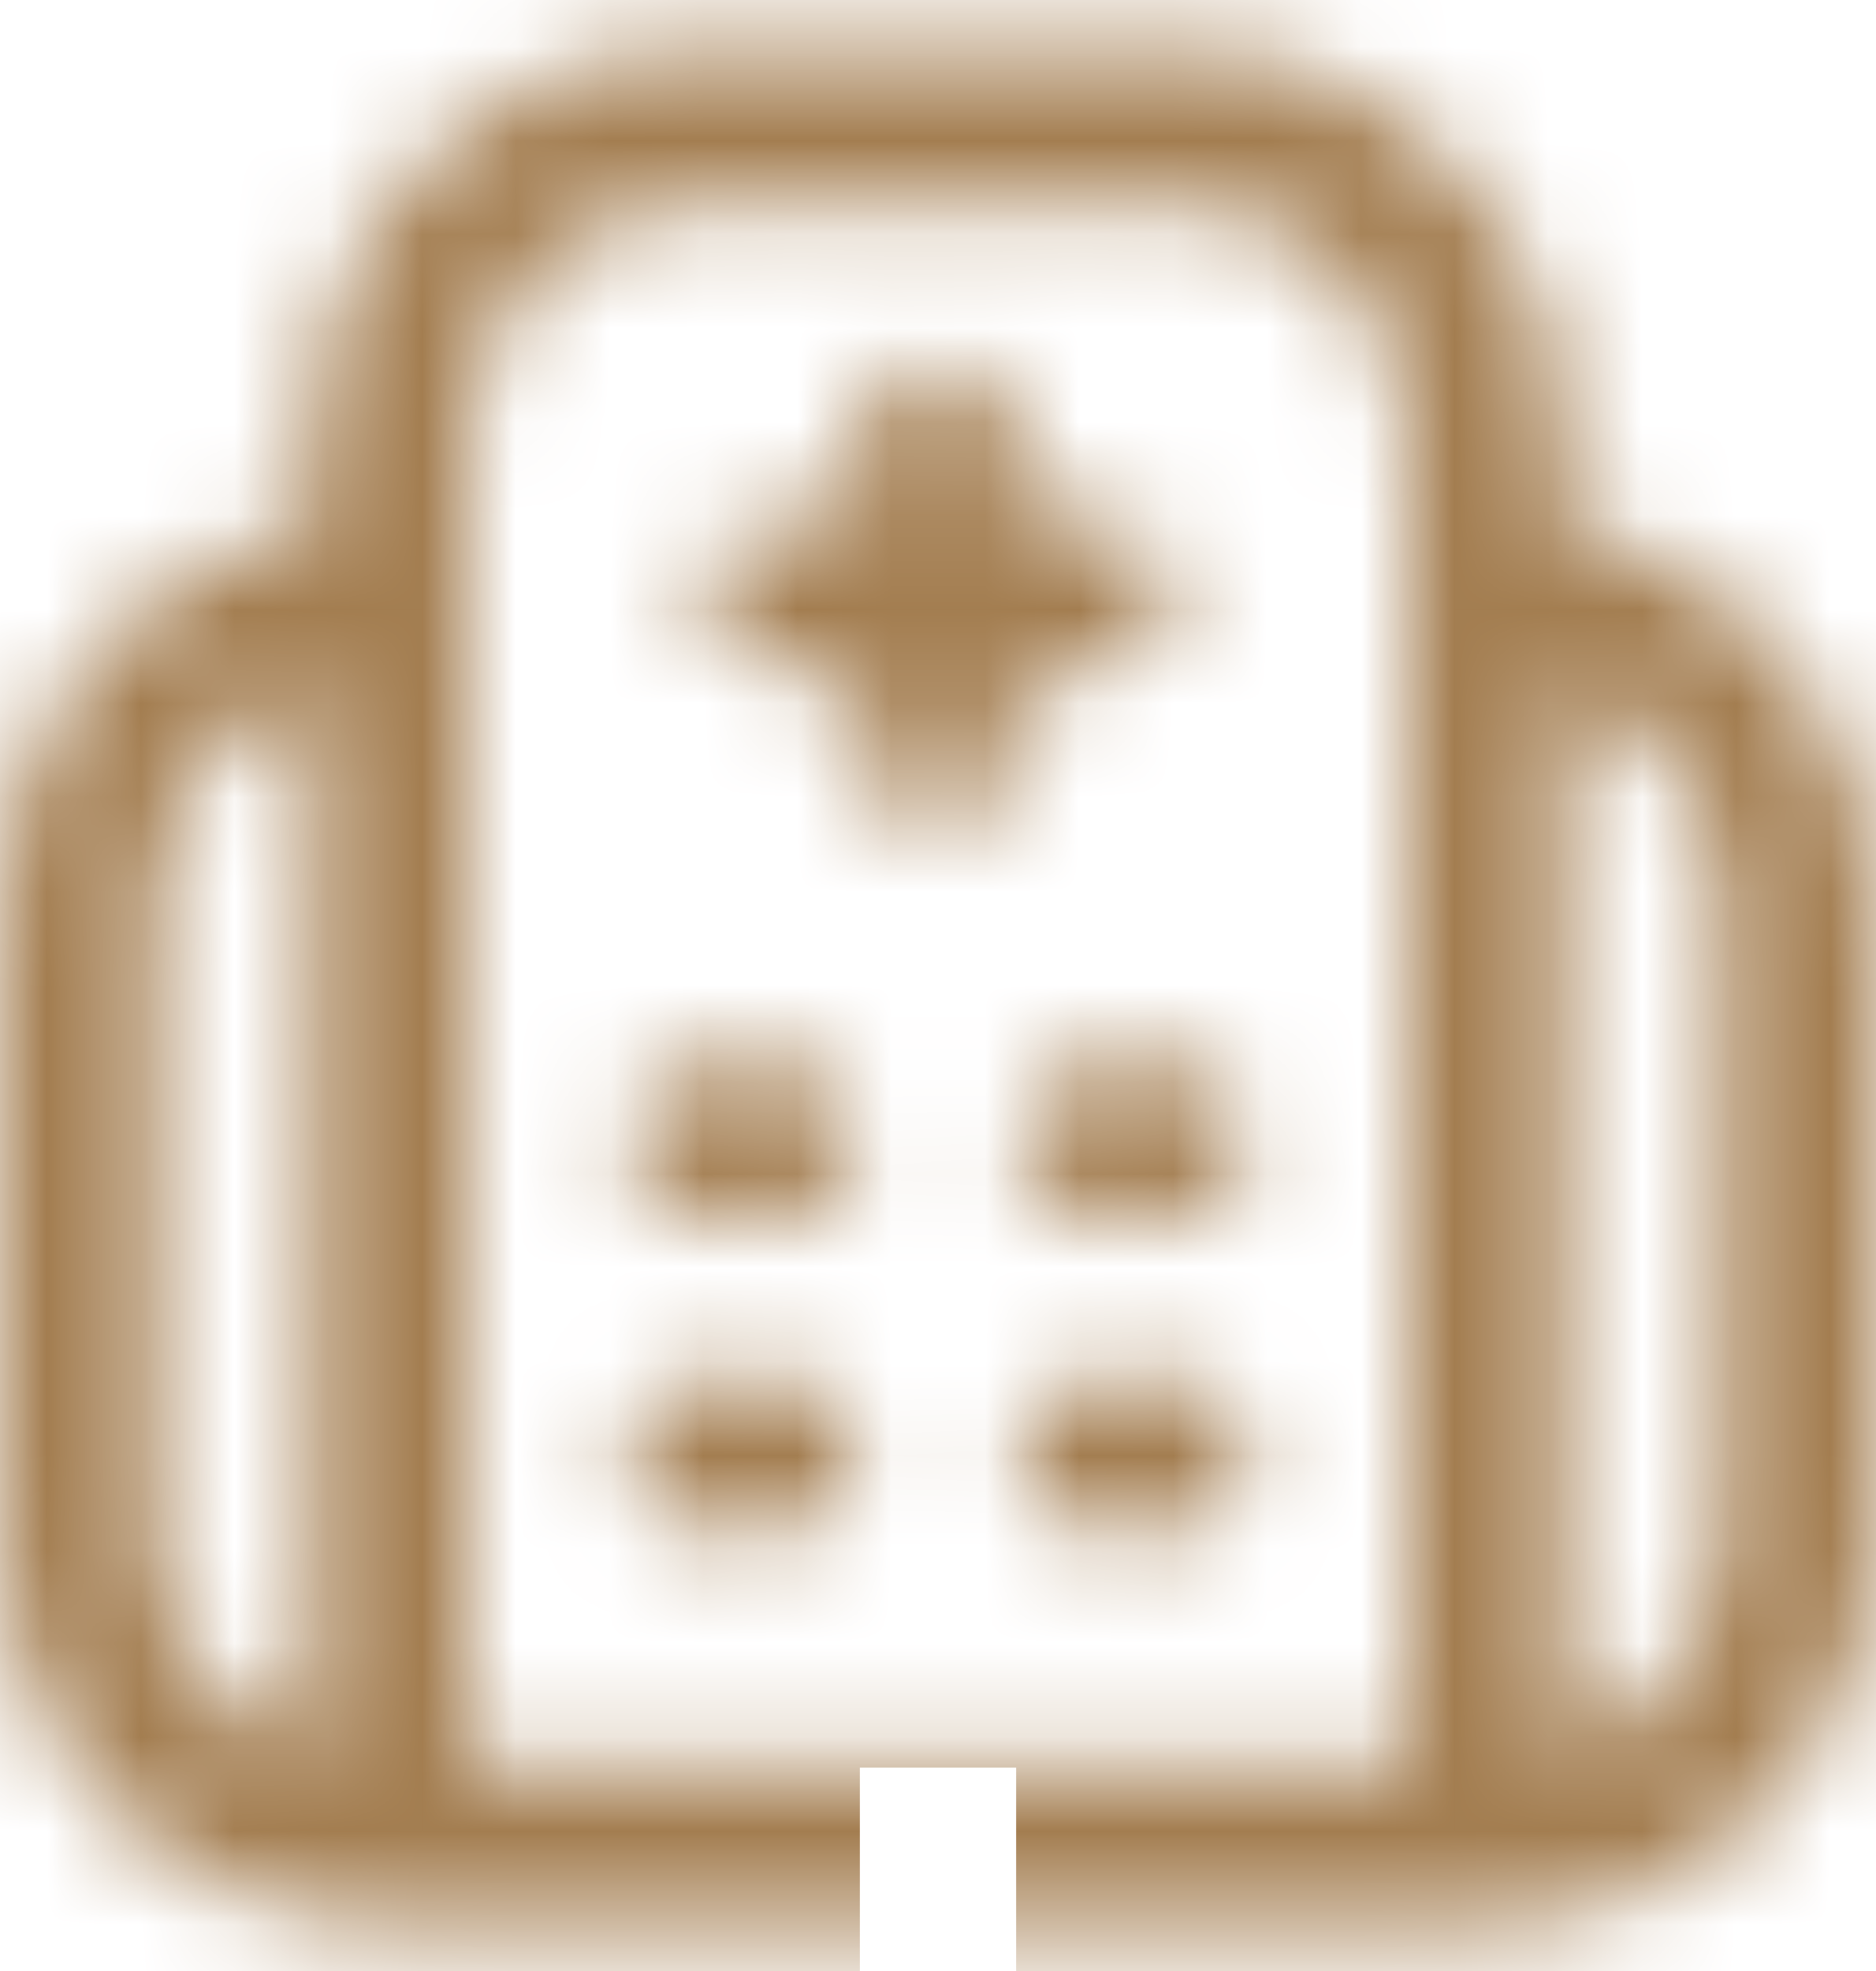 <svg width="20" height="21" viewBox="0 0 20 21" fill="none" xmlns="http://www.w3.org/2000/svg">
<mask id="path-1-inside-1_480_1081" fill="white">
<path d="M16.667 5.584V4.667C16.667 2.369 14.797 0.5 12.5 0.5H7.5C5.202 0.5 3.333 2.369 3.333 4.667V5.584C1.434 5.972 0 7.655 0 9.667V16.333C0 18.631 1.869 20.5 4.167 20.5H15.833C18.131 20.5 20 18.631 20 16.333V9.667C20 7.655 18.566 5.971 16.667 5.584ZM1.667 16.333V9.667C1.667 8.58 2.363 7.654 3.333 7.31V18.69C2.363 18.346 1.667 17.42 1.667 16.333ZM5 4.667C5 3.288 6.122 2.167 7.5 2.167H12.5C13.878 2.167 15 3.288 15 4.667V18.833H5V4.667ZM18.333 16.333C18.333 17.42 17.637 18.346 16.667 18.69V7.31C17.637 7.654 18.333 8.58 18.333 9.667V16.333ZM9.167 12.167C9.167 12.627 8.794 13 8.333 13H7.5C7.039 13 6.667 12.627 6.667 12.167C6.667 11.707 7.039 11.333 7.5 11.333H8.333C8.794 11.333 9.167 11.707 9.167 12.167ZM13.333 12.167C13.333 12.627 12.961 13 12.5 13H11.667C11.206 13 10.833 12.627 10.833 12.167C10.833 11.707 11.206 11.333 11.667 11.333H12.5C12.961 11.333 13.333 11.707 13.333 12.167ZM9.167 15.5C9.167 15.96 8.794 16.333 8.333 16.333H7.5C7.039 16.333 6.667 15.96 6.667 15.5C6.667 15.04 7.039 14.667 7.5 14.667H8.333C8.794 14.667 9.167 15.04 9.167 15.5ZM13.333 15.5C13.333 15.96 12.961 16.333 12.5 16.333H11.667C11.206 16.333 10.833 15.96 10.833 15.5C10.833 15.04 11.206 14.667 11.667 14.667H12.5C12.961 14.667 13.333 15.04 13.333 15.5ZM10.833 8C10.833 8.46 10.461 8.833 10 8.833C9.539 8.833 9.167 8.46 9.167 8V7.167H8.333C7.872 7.167 7.5 6.793 7.5 6.333C7.5 5.873 7.872 5.5 8.333 5.5H9.167V4.667C9.167 4.207 9.539 3.833 10 3.833C10.461 3.833 10.833 4.207 10.833 4.667V5.5H11.667C12.127 5.5 12.5 5.873 12.5 6.333C12.5 6.793 12.127 7.167 11.667 7.167H10.833V8Z"/>
</mask>
<path d="M16.667 5.584H-4.667V23.012L12.411 26.489L16.667 5.584ZM3.333 5.584L7.598 26.487L24.667 23.004V5.584H3.333ZM3.333 7.31H24.667V-22.896L-3.8 -12.795L3.333 7.31ZM3.333 18.69L-3.8 38.795L24.667 48.896V18.69H3.333ZM15 18.833V40.167H36.333V18.833H15ZM5 18.833H-16.333V40.167H5V18.833ZM16.667 18.69H-4.667V48.896L23.8 38.795L16.667 18.69ZM16.667 7.31L23.8 -12.795L-4.667 -22.896V7.31H16.667ZM9.167 7.167H30.5V-14.167H9.167V7.167ZM9.167 5.5V26.833H30.5V5.5H9.167ZM10.833 5.5H-10.5V26.833H10.833V5.5ZM10.833 7.167V-14.167H-10.5V7.167H10.833ZM38 5.584V4.667H-4.667V5.584H38ZM38 4.667C38 -9.413 26.58 -20.833 12.5 -20.833V21.833C3.015 21.833 -4.667 14.151 -4.667 4.667H38ZM12.5 -20.833H7.5V21.833H12.5V-20.833ZM7.5 -20.833C-6.58 -20.833 -18 -9.413 -18 4.667H24.667C24.667 14.151 16.985 21.833 7.5 21.833V-20.833ZM-18 4.667V5.584H24.667V4.667H-18ZM-0.932 -15.319C-12.542 -12.95 -21.333 -2.708 -21.333 9.667H21.333C21.333 18.018 15.411 24.893 7.598 26.487L-0.932 -15.319ZM-21.333 9.667V16.333H21.333V9.667H-21.333ZM-21.333 16.333C-21.333 30.413 -9.913 41.833 4.167 41.833V-0.833C13.651 -0.833 21.333 6.849 21.333 16.333H-21.333ZM4.167 41.833H15.833V-0.833H4.167V41.833ZM15.833 41.833C29.913 41.833 41.333 30.413 41.333 16.333H-1.333C-1.333 6.849 6.349 -0.833 15.833 -0.833V41.833ZM41.333 16.333V9.667H-1.333V16.333H41.333ZM41.333 9.667C41.333 -2.701 32.548 -12.953 20.923 -15.32L12.411 26.489C4.584 24.895 -1.333 18.011 -1.333 9.667H41.333ZM23 16.333V9.667H-19.667V16.333H23ZM23 9.667C23 17.926 17.709 24.846 10.467 27.415L-3.8 -12.795C-12.982 -9.537 -19.667 -0.766 -19.667 9.667H23ZM-18 7.31V18.69H24.667V7.31H-18ZM10.467 -1.415C17.709 1.154 23 8.074 23 16.333H-19.667C-19.667 26.766 -12.982 35.538 -3.8 38.795L10.467 -1.415ZM26.333 4.667C26.333 15.07 17.904 23.5 7.5 23.5V-19.167C-5.66 -19.167 -16.333 -8.494 -16.333 4.667H26.333ZM7.5 23.5H12.5V-19.167H7.5V23.5ZM12.5 23.5C2.096 23.5 -6.333 15.07 -6.333 4.667H36.333C36.333 -8.494 25.66 -19.167 12.5 -19.167V23.5ZM-6.333 4.667V18.833H36.333V4.667H-6.333ZM15 -2.5H5V40.167H15V-2.5ZM26.333 18.833V4.667H-16.333V18.833H26.333ZM-3 16.333C-3 8.074 2.291 1.154 9.533 -1.415L23.8 38.795C32.982 35.538 39.667 26.766 39.667 16.333H-3ZM38 18.69V7.31H-4.667V18.69H38ZM9.533 27.415C2.291 24.846 -3 17.926 -3 9.667H39.667C39.667 -0.766 32.982 -9.537 23.8 -12.795L9.533 27.415ZM-3 9.667V16.333H39.667V9.667H-3ZM-12.167 12.167C-12.167 0.858 -3.002 -8.333 8.333 -8.333V34.333C20.59 34.333 30.5 24.395 30.5 12.167H-12.167ZM8.333 -8.333H7.5V34.333H8.333V-8.333ZM7.5 -8.333C18.835 -8.333 28 0.858 28 12.167H-14.667C-14.667 24.395 -4.757 34.333 7.5 34.333V-8.333ZM28 12.167C28 23.475 18.835 32.667 7.5 32.667V-10C-4.757 -10 -14.667 -0.061 -14.667 12.167H28ZM7.5 32.667H8.333V-10H7.5V32.667ZM8.333 32.667C-3.002 32.667 -12.167 23.475 -12.167 12.167H30.5C30.5 -0.061 20.59 -10 8.333 -10V32.667ZM-8 12.167C-8 0.858 1.165 -8.333 12.5 -8.333V34.333C24.757 34.333 34.667 24.395 34.667 12.167H-8ZM12.5 -8.333H11.667V34.333H12.5V-8.333ZM11.667 -8.333C23.002 -8.333 32.167 0.858 32.167 12.167H-10.5C-10.5 24.395 -0.59 34.333 11.667 34.333V-8.333ZM32.167 12.167C32.167 23.475 23.002 32.667 11.667 32.667V-10C-0.59 -10 -10.5 -0.062 -10.5 12.167H32.167ZM11.667 32.667H12.5V-10H11.667V32.667ZM12.5 32.667C1.165 32.667 -8 23.475 -8 12.167H34.667C34.667 -0.062 24.757 -10 12.5 -10V32.667ZM-12.167 15.5C-12.167 4.192 -3.002 -5 8.333 -5V37.667C20.59 37.667 30.5 27.728 30.5 15.5H-12.167ZM8.333 -5H7.5V37.667H8.333V-5ZM7.5 -5C18.835 -5 28 4.192 28 15.5H-14.667C-14.667 27.728 -4.757 37.667 7.5 37.667V-5ZM28 15.5C28 26.808 18.835 36 7.5 36V-6.667C-4.757 -6.667 -14.667 3.272 -14.667 15.5H28ZM7.5 36H8.333V-6.667H7.5V36ZM8.333 36C-3.002 36 -12.167 26.808 -12.167 15.5H30.5C30.5 3.272 20.59 -6.667 8.333 -6.667V36ZM-8 15.5C-8 4.192 1.165 -5 12.5 -5V37.667C24.757 37.667 34.667 27.728 34.667 15.5H-8ZM12.5 -5H11.667V37.667H12.5V-5ZM11.667 -5C23.002 -5 32.167 4.192 32.167 15.5H-10.5C-10.5 27.728 -0.59 37.667 11.667 37.667V-5ZM32.167 15.5C32.167 26.808 23.002 36 11.667 36V-6.667C-0.59 -6.667 -10.5 3.272 -10.5 15.5H32.167ZM11.667 36H12.5V-6.667H11.667V36ZM12.5 36C1.165 36 -8 26.808 -8 15.5H34.667C34.667 3.272 24.757 -6.667 12.5 -6.667V36ZM-10.5 8C-10.5 -3.308 -1.335 -12.5 10 -12.5V30.167C22.257 30.167 32.167 20.228 32.167 8H-10.5ZM10 -12.5C21.335 -12.5 30.5 -3.308 30.5 8H-12.167C-12.167 20.228 -2.257 30.167 10 30.167V-12.5ZM30.5 8V7.167H-12.167V8H30.5ZM9.167 -14.167H8.333V28.5H9.167V-14.167ZM8.333 -14.167C19.668 -14.167 28.833 -4.975 28.833 6.333H-13.833C-13.833 18.561 -3.923 28.5 8.333 28.5V-14.167ZM28.833 6.333C28.833 17.642 19.669 26.833 8.333 26.833V-15.833C-3.923 -15.833 -13.833 -5.895 -13.833 6.333H28.833ZM8.333 26.833H9.167V-15.833H8.333V26.833ZM30.5 5.5V4.667H-12.167V5.5H30.5ZM30.5 4.667C30.5 15.975 21.335 25.167 10 25.167V-17.5C-2.257 -17.5 -12.167 -7.561 -12.167 4.667H30.5ZM10 25.167C-1.335 25.167 -10.5 15.975 -10.5 4.667H32.167C32.167 -7.562 22.257 -17.5 10 -17.5V25.167ZM-10.5 4.667V5.5H32.167V4.667H-10.5ZM10.833 26.833H11.667V-15.833H10.833V26.833ZM11.667 26.833C0.331 26.833 -8.833 17.642 -8.833 6.333H33.833C33.833 -5.895 23.924 -15.833 11.667 -15.833V26.833ZM-8.833 6.333C-8.833 -4.975 0.332 -14.167 11.667 -14.167V28.5C23.924 28.5 33.833 18.561 33.833 6.333H-8.833ZM11.667 -14.167H10.833V28.5H11.667V-14.167ZM-10.5 7.167V8H32.167V7.167H-10.5Z" fill="#A37D50" mask="url(#path-1-inside-1_480_1081)"/>
</svg>
